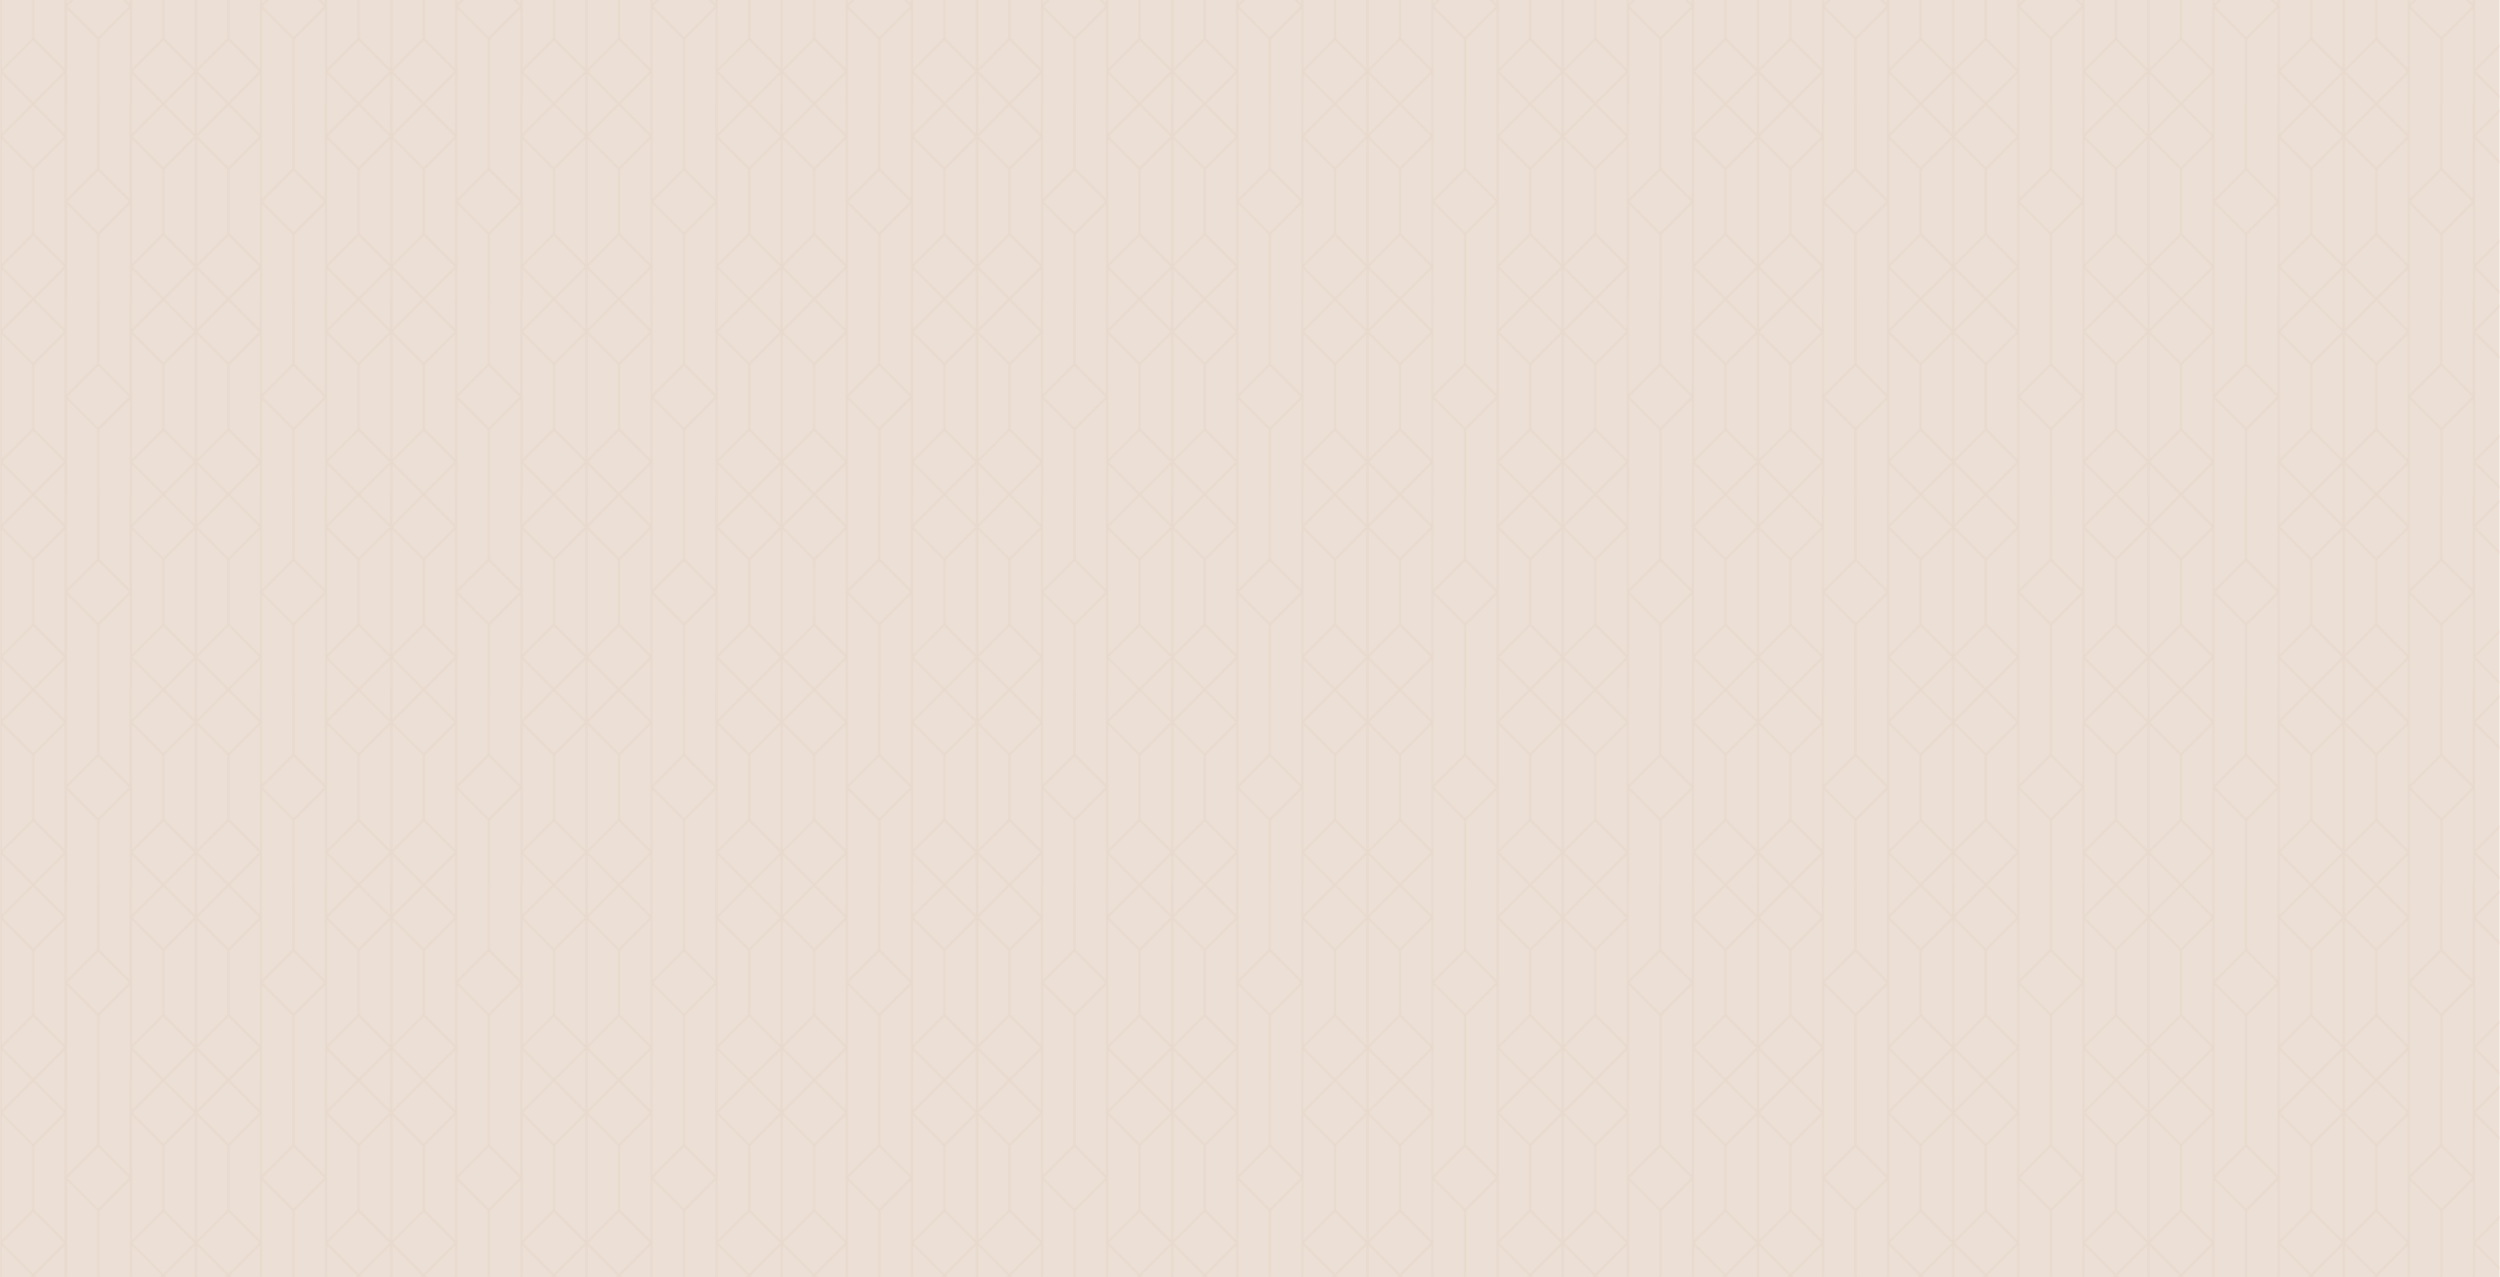 <?xml version="1.0" encoding="utf-8"?>
<!-- Generator: Adobe Illustrator 22.0.1, SVG Export Plug-In . SVG Version: 6.00 Build 0)  -->
<svg version="1.1" id="Layer_1" xmlns="http://www.w3.org/2000/svg" xmlns:xlink="http://www.w3.org/1999/xlink" x="0px" y="0px"
	 viewBox="0 0 1920.6 981.1" style="enable-background:new 0 0 1920.6 981.1;" xml:space="preserve">
<style type="text/css">
	.st0{fill:none;}
	.st1{fill:#C09473;}
	.st2{clip-path:url(#SVGID_2_);}
	.st3{opacity:0.3;clip-path:url(#SVGID_4_);}
	.st4{clip-path:url(#SVGID_6_);fill:#C09473;}
	.st5{opacity:8.000180e-02;clip-path:url(#SVGID_4_);}
	.st6{clip-path:url(#SVGID_8_);fill:url(#SVGID_9_);}
</style>
<pattern  y="981.1" width="150" height="150" patternUnits="userSpaceOnUse" id="Unnamed_Pattern" viewBox="0 -150 150 150" style="overflow:visible;">
	<g>
		<rect y="-150" class="st0" width="150" height="150"/>
		<path class="st1" d="M149.3-150v23.2L126.1-150h-2.1l-23.2,23.2V-150h-1.5v25v48.2l-23.5-23.5V-150h-1.5v49.7L50.8-76.8V-125v-25
			h-1.5v23.2L26.1-150h-2.1L0.8-126.8V-150H0V0h0.8v-23.2L23.9,0h2.1l23.2-23.2V0h1.5v-25v-48.2l23.5,23.5V0h1.5v-49.7l23.5-23.5
			V-25V0h1.5v-23.2L123.9,0h2.1l23.2-23.2V0h0.8v-150H149.3z M1.1-25L25-48.9L48.9-25L25-1.1L1.1-25z M0.8-123.2l23.5,23.5v49.4
			L0.8-26.8V-123.2z M48.9-125L25-101.1L1.1-125L25-148.9L48.9-125z M49.3-26.8L25.8-50.3v-49.4l23.5-23.5V-75V-26.8z M98.9-75
			L75-51.1L51.1-75L75-98.9L98.9-75z M101.1-25L125-48.9L148.9-25L125-1.1L101.1-25z M100.8-123.2l23.5,23.5v49.4l-23.5,23.5V-75
			V-123.2z M148.9-125L125-101.1L101.1-125l23.9-23.9L148.9-125z M149.3-123.2v96.4l-23.5-23.5v-49.4L149.3-123.2z"/>
	</g>
</pattern>
<g>
	<defs>
		<rect id="SVGID_1_" width="1920.6" height="981.1"/>
	</defs>
	<clipPath id="SVGID_2_">
		<use xlink:href="#SVGID_1_"  style="overflow:visible;"/>
	</clipPath>
	<g class="st2">
		<defs>
			<rect id="SVGID_3_" width="1920.6" height="981.1"/>
		</defs>
		<clipPath id="SVGID_4_">
			<use xlink:href="#SVGID_3_"  style="overflow:visible;"/>
		</clipPath>
		<g class="st3">
			<g>
				<defs>
					<rect id="SVGID_5_" width="1920.3" height="981.1"/>
				</defs>
				<clipPath id="SVGID_6_">
					<use xlink:href="#SVGID_5_"  style="overflow:visible;"/>
				</clipPath>
				<rect class="st4" width="1920.3" height="981.1"/>
			</g>
		</g>
		<g class="st5">
			<g>
				<defs>
					<rect id="SVGID_7_" x="0.3" width="1920.3" height="981.1"/>
				</defs>
				<clipPath id="SVGID_8_">
					<use xlink:href="#SVGID_7_"  style="overflow:visible;"/>
				</clipPath>
				<pattern  id="SVGID_9_" xlink:href="#Unnamed_Pattern" patternTransform="matrix(1 0 0 -1 450.51 1660.91)">
				</pattern>
				<rect x="0.3" class="st6" width="1920.3" height="981.1"/>
			</g>
		</g>
	</g>
</g>
</svg>
